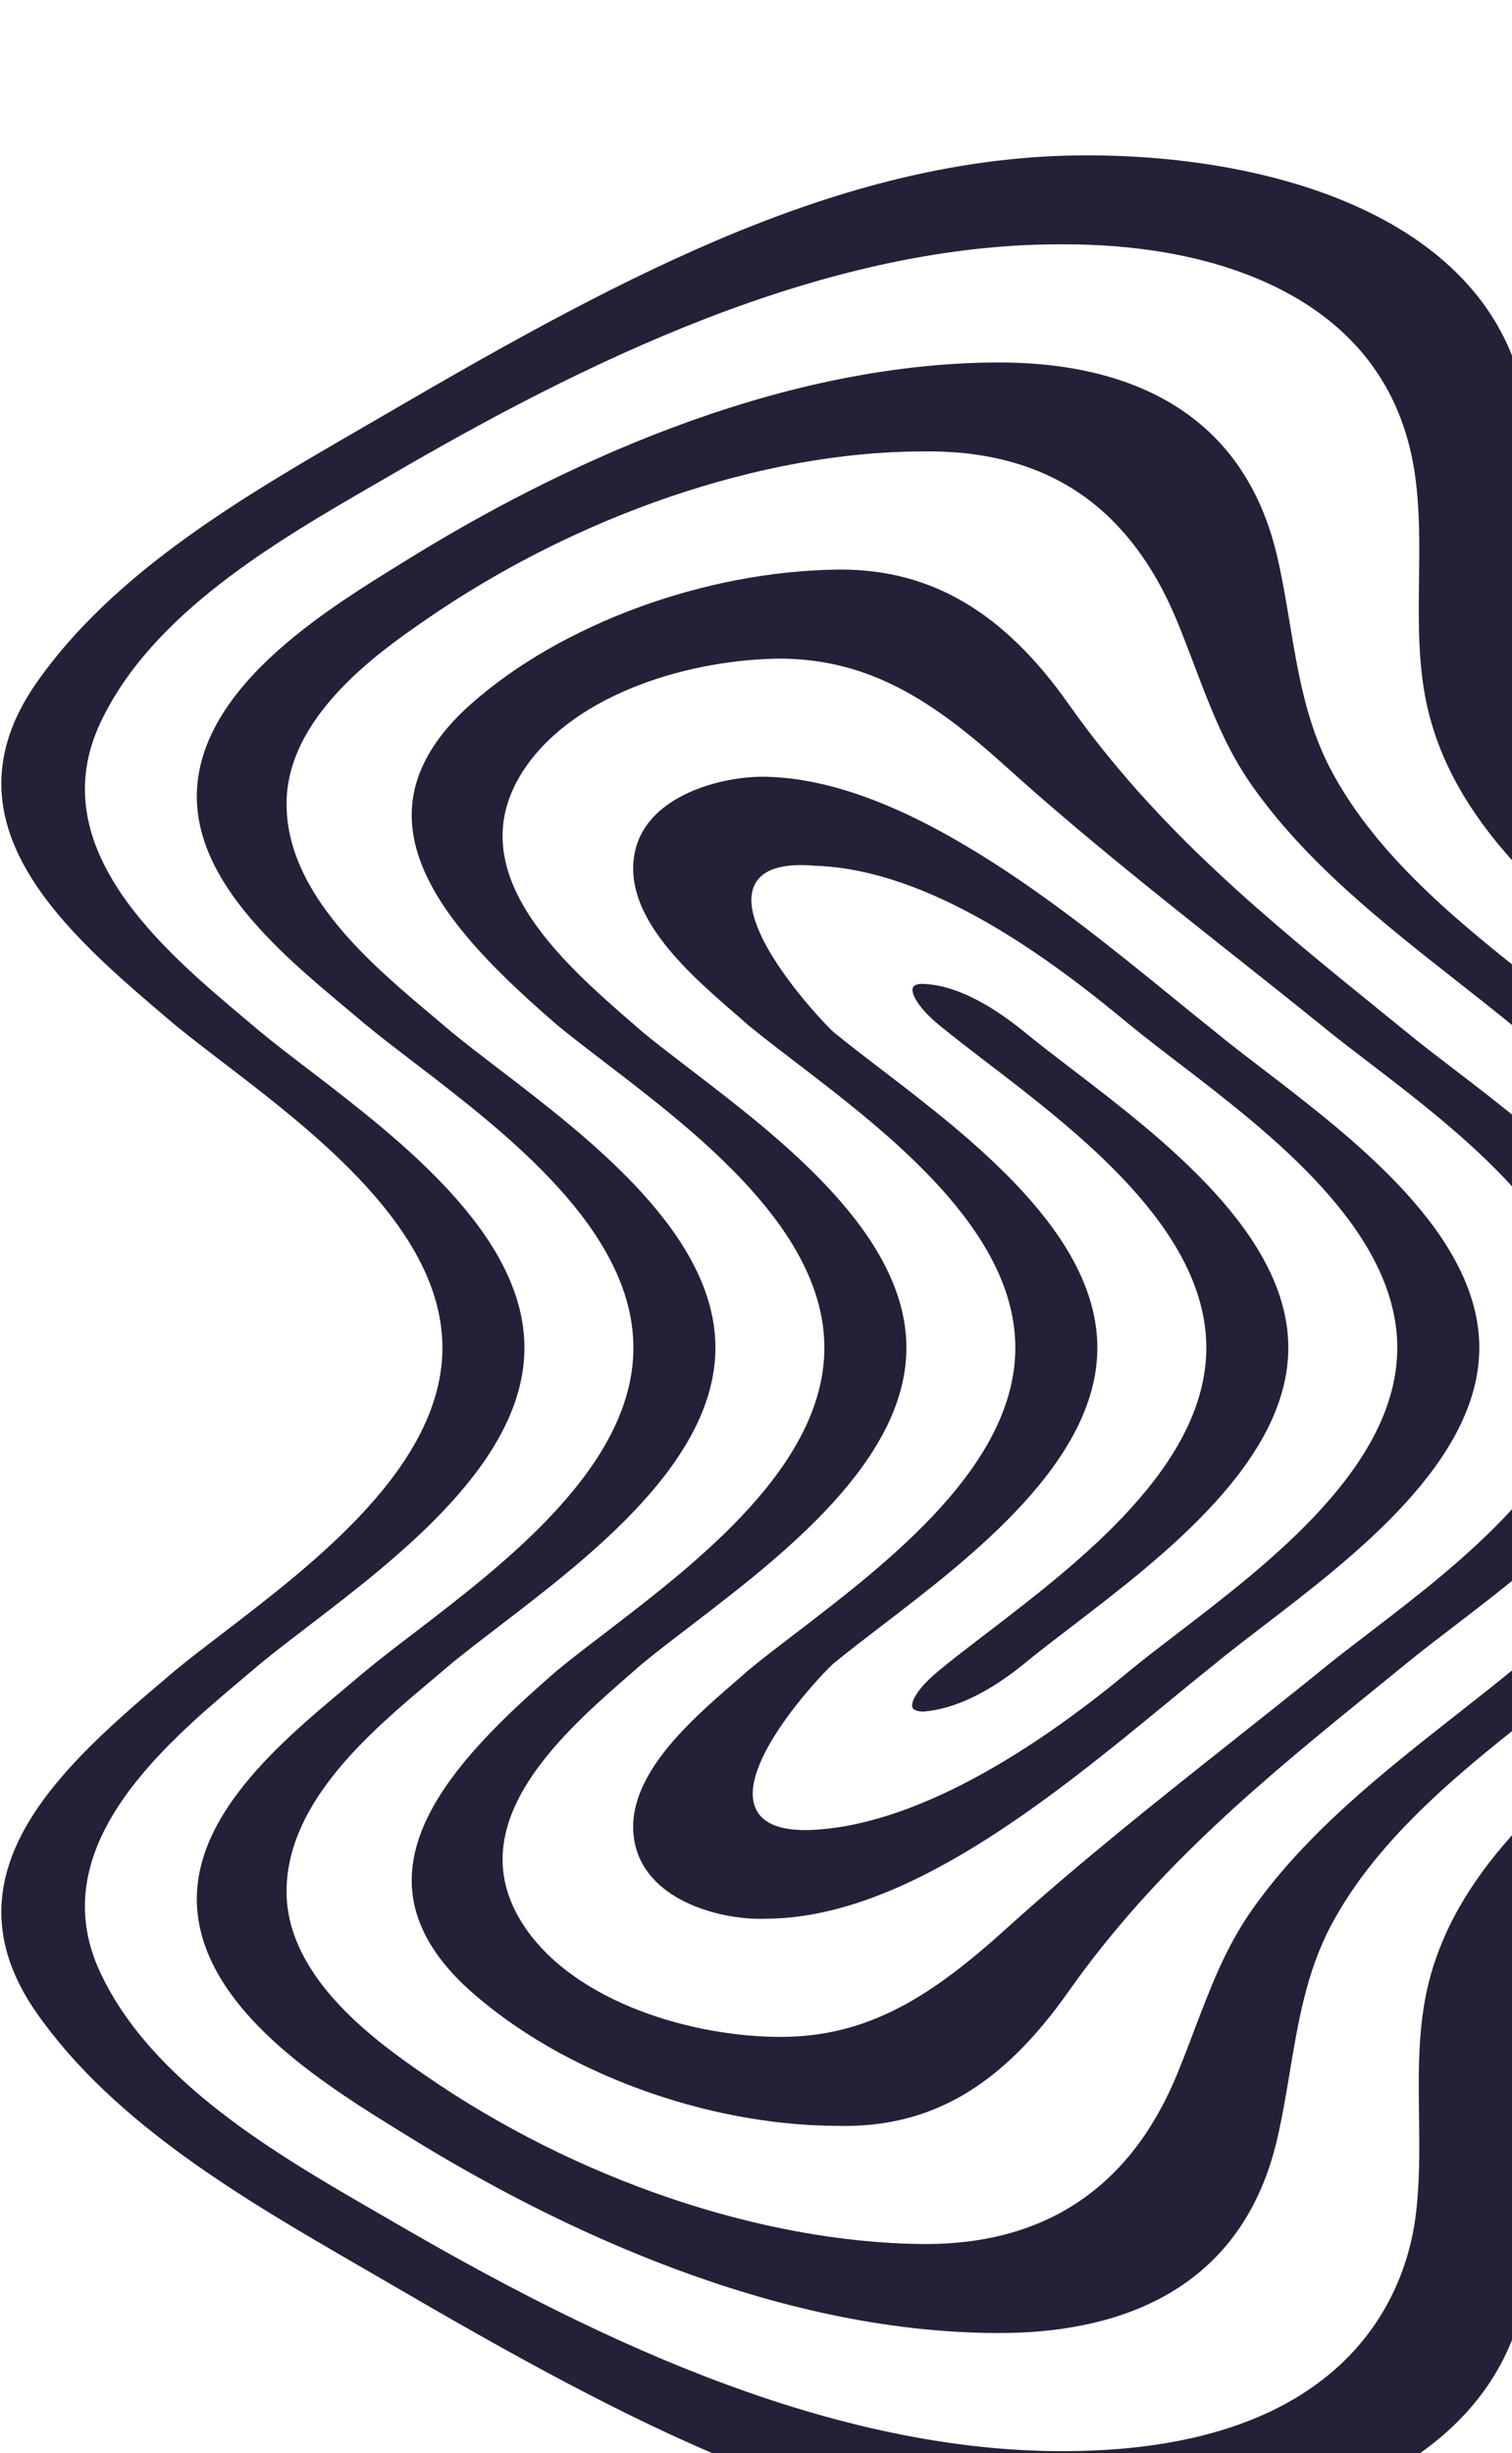 <svg xmlns="http://www.w3.org/2000/svg" xmlns:xlink="http://www.w3.org/1999/xlink" width="571" height="926" viewBox="0 0 571 926">
  <defs>
    <clipPath id="clip-path">
      <rect id="Retângulo_4045" data-name="Retângulo 4045" width="571" height="926" transform="translate(795 3283)" fill="#f41f45"/>
    </clipPath>
    <clipPath id="clip-path-2">
      <rect id="Retângulo_4044" data-name="Retângulo 4044" width="774.51" height="900.195" fill="#222137"/>
    </clipPath>
  </defs>
  <g id="Grupo_de_máscara_17" data-name="Grupo de máscara 17" transform="translate(-795 -3283)" clip-path="url(#clip-path)">
    <g id="Grupo_33733" data-name="Grupo 33733" transform="translate(795.5 3341.636)">
      <g id="Grupo_33732" data-name="Grupo 33732" transform="translate(0 0)" clip-path="url(#clip-path-2)">
        <path id="Caminho_30870" data-name="Caminho 30870" d="M674.736,330.815c-5.363-4.429-10.975-8.888-16.684-13.423-38.619-30.687-82.4-65.464-86.788-120.3-1.273-15.886.791-31.907,2.779-47.394,2.275-17.694,4.632-35.99,1.913-53.864C565.223,25.181,483.173,0,409.958,0,320.067.008,237.452,43.906,146.5,96.942q-5.468,3.2-11.1,6.44c-43.417,25.128-92.633,53.608-122.04,95.6-37.308,53.3,11.351,94.569,50.444,127.727l1.86,1.574c5.167,4.263,11.359,8.994,17.912,14.01,35.026,26.8,83,63.513,83,107.8s-47.883,80.935-82.849,107.69c-6.6,5.047-12.828,9.815-18.078,14.138L63.8,573.485c-39.093,33.158-87.752,74.427-50.444,127.727,29.406,42,78.623,70.473,122.04,95.6q5.627,3.243,11.1,6.44c90.954,53.036,173.561,96.942,263.445,96.942h.083c73.192,0,155.2-25.173,165.931-95.834,2.719-17.874.362-36.171-1.913-53.857-1.989-15.494-4.052-31.508-2.779-47.4,4.391-54.828,48.17-89.62,86.8-120.307,5.71-4.534,11.314-8.986,16.677-13.415,5.3-4.354,11.547-9.144,18.168-14.206,34.438-26.356,81.6-62.436,81.6-105.077s-47.251-78.789-81.749-105.19c-6.576-5.032-12.782-9.785-18.018-14.093M743.53,450.1c0,44.29-47.891,80.935-82.856,107.69-6.6,5.047-12.828,9.815-18.07,14.138-5.822,4.791-11.976,9.626-18.266,14.583-34.6,27.222-73.825,58.09-85.214,102.938-4.188,16.488-3.954,33.813-3.736,50.572.166,12.767.339,25.972-1.416,38.829-3.593,26.311-23.7,87.526-132.66,87.76h-.58c-91.918.008-183.255-46.2-252.6-86.494l-6.335-3.668c-37.933-21.927-85.146-49.217-104.482-90.63-21.987-47.085,24.051-85.794,54.512-111.4,2.041-1.717,4.03-3.39,5.936-5.017,5.31-4.369,11.562-9.159,18.183-14.221,34.438-26.356,81.606-62.436,81.606-105.077S150.3,371.309,115.8,344.908c-6.576-5.032-12.782-9.785-18.01-14.093q-2.892-2.463-5.958-5.032c-30.461-25.61-76.5-64.319-54.512-111.4,19.328-41.39,66.5-68.673,104.421-90.592l6.395-3.706c69.418-40.328,160.605-86.5,251.423-86.5.768,0,1.506.008,2.3.008,22.537,0,55,3.118,82.788,17.822C513.1,66.466,529.7,90,533.971,121.347c1.755,12.85,1.582,26.055,1.416,38.822-.218,16.76-.444,34.092,3.744,50.58,11.381,44.848,50.6,75.715,85.206,102.938,6.29,4.956,12.444,9.792,18.266,14.583,5.182,4.278,11.374,9.009,17.92,14.025,35.033,26.8,83.007,63.513,83.007,107.8" transform="translate(-0.001 0)" fill="#222137"/>
        <path id="Caminho_30871" data-name="Caminho 30871" d="M518.843,247.311c-29.4-23.019-62.73-49.111-80.755-83.15-9.242-17.468-12.451-36.72-15.539-55.333-1.4-8.391-2.84-17.061-4.813-25.475C403.6,23.117,353.025,10.38,312.81,10.38h-.618C227.2,10.666,144.5,50.761,90.085,84.34l-2.433,1.506C60.038,102.87,18.3,128.586,10.9,163.724c-7.917,37.6,28.781,68.251,55.581,90.637,2.553,2.132,4.994,4.173,7.276,6.116,5.167,4.263,11.351,8.994,17.9,14,35.033,26.8,83.014,63.513,83.014,107.811s-47.891,80.935-82.856,107.69c-6.6,5.047-12.828,9.815-18.078,14.138-2.26,1.928-4.7,3.962-7.246,6.1C39.685,532.6,2.98,563.249,10.9,600.859,18.3,636,60.038,661.72,87.652,678.736l2.433,1.506c54.512,33.647,137.3,73.795,222.1,73.96h.889c40.148,0,90.539-12.767,104.662-72.974,1.973-8.414,3.412-17.083,4.813-25.474,3.088-18.613,6.3-37.865,15.539-55.333,18.025-34.039,51.356-60.131,80.755-83.15,6.922-5.416,13.46-10.538,19.757-15.7,5.288-4.354,11.54-9.144,18.161-14.206,34.438-26.356,81.6-62.436,81.6-105.077S591.109,303.5,556.61,277.1c-6.576-5.032-12.783-9.785-18.017-14.093-6.29-5.16-12.828-10.282-19.75-15.7m88.543,134.98c0,44.29-47.891,80.935-82.856,107.69-6.6,5.047-12.828,9.815-18.07,14.138-6.719,5.484-13.671,10.952-20.707,16.473-28.156,22.13-57.276,45.013-77.742,74.269-9.747,13.943-15.554,29.271-21.708,45.5-2.011,5.3-4.03,10.621-6.2,15.916-17.505,42.709-49.5,64.342-95.081,64.349-.587,0-1.175-.008-1.77-.015-60.59-.731-130.559-24.526-187.142-63.634-17.181-11.871-52.923-36.577-52.425-70.141.5-33.414,32.058-59.92,55.107-79.271,2.463-2.071,4.836-4.068,7.058-5.981,5.318-4.369,11.57-9.159,18.191-14.229,34.438-26.348,81.606-62.428,81.606-105.069S158.4,303.5,123.9,277.1c-6.576-5.032-12.79-9.777-18.025-14.093-2.245-1.928-4.617-3.924-7.088-6-23.042-19.351-54.595-45.857-55.1-79.271-.5-33.564,35.244-58.263,52.425-70.142,57.374-39.658,127.335-63.445,187.142-63.634,23.1-.437,42.716,4.557,58.64,14.944,16.285,10.643,29.143,27.26,38.212,49.39,2.169,5.3,4.188,10.621,6.2,15.916,6.154,16.232,11.961,31.561,21.708,45.5,20.466,29.263,49.578,52.139,77.734,74.262,7.035,5.529,13.988,10.99,20.707,16.481,5.19,4.278,11.381,9.009,17.927,14.025,35.033,26.8,83.007,63.513,83.007,107.8" transform="translate(64.028 67.806)" fill="#222137"/>
        <path id="Caminho_30872" data-name="Caminho 30872" d="M387.448,188.2c-43.838-35.538-85.251-69.1-118.9-116.812-24.345-34.506-51.7-50.633-85.975-50.633-.5,0-.987.008-1.491.015C131.068,21.444,76.8,41.413,42.8,71.655,27.958,84.86,20.478,98.99,20.576,113.671c.166,27.825,26.5,54.421,54.934,79.015,5.167,4.256,11.351,8.986,17.9,14,35.033,26.8,83.007,63.513,83.007,107.8s-47.883,80.935-82.856,107.69C86.966,427.229,80.729,432,75.479,436.32c-28.4,24.571-54.738,51.168-54.9,78.992-.1,14.681,7.382,28.811,22.221,42.016C77.3,588.023,131.581,608,181.068,608.21h.03c35.365.911,62.195-14.816,87.451-50.618,33.64-47.7,75.038-81.244,118.869-116.774l8.685-7.05c5.288-4.346,11.54-9.137,18.161-14.2,34.438-26.356,81.6-62.436,81.6-105.077S448.6,235.7,414.1,209.295c-6.576-5.032-12.775-9.777-18-14.086ZM464.9,314.492c0,44.29-47.9,80.935-82.856,107.69-6.606,5.047-12.835,9.815-18.078,14.138-11,8.888-22.047,17.648-33.1,26.4-28.548,22.635-58.09,46.045-85.794,71.076-27.749,25.083-51.6,40.667-84.6,40.826h-.648c-33.03,0-77.049-12.843-96.4-41.232-26.2-38.408,13.912-73.275,40.441-96.339l3.721-3.246c5.325-4.384,11.585-9.174,18.2-14.236,34.453-26.356,81.606-62.436,81.606-105.077S160.143,235.7,125.63,209.3c-6.561-5.032-12.775-9.785-18-14.093l-3.766-3.277C77.332,168.868,37.222,134,63.42,95.593,82.7,67.309,126.044,54.5,160.46,54.361h.015c33.353.467,57.1,15.976,84.589,40.826,27.682,25.015,57.2,48.4,85.734,71.03,11.065,8.768,22.138,17.543,33.142,26.439,5.2,4.286,11.381,9.016,17.935,14.025,35.033,26.8,83.022,63.513,83.022,107.811" transform="translate(134.403 135.606)" fill="#222137"/>
        <path id="Caminho_30873" data-name="Caminho 30873" d="M236.313,115.155c-42.995-34.988-101.891-82.916-154.534-84-.369-.008-.731-.015-1.1-.015-16.338,0-42.912,7.208-48.049,27.169C26.37,82.563,52.387,105.13,69.6,120.066c1.989,1.717,3.857,3.337,5.521,4.836,5.145,4.233,11.329,8.964,17.882,13.98,35.026,26.8,83,63.513,83,107.8s-47.883,80.935-82.849,107.69c-6.6,5.047-12.835,9.815-18.078,14.138-1.619,1.454-3.487,3.073-5.476,4.791-17.212,14.937-43.228,37.5-36.969,61.758,5.393,20.955,33.142,27.825,49.126,27.154H81.8c52.44-.158,107.577-45.413,151.883-81.787,6.192-5.084,12.135-9.965,17.784-14.477,5.273-4.339,11.525-9.129,18.145-14.2,34.438-26.348,81.606-62.428,81.606-105.069S303.968,167.9,269.463,141.5c-6.576-5.032-12.782-9.785-18.01-14.093-4.821-3.849-9.882-7.969-15.14-12.248m83.933,131.53c0,44.29-47.891,80.935-82.856,107.69-6.6,5.047-12.828,9.815-18.078,14.138-31.3,26.047-77.335,57.615-118.936,60.124-1.3.075-2.546.113-3.736.113-10.41,0-16.79-2.96-18.982-8.843-5.958-15.976,22.2-47.04,29.489-53.879,5.356-4.414,11.607-9.2,18.228-14.266,34.438-26.356,81.606-62.436,81.606-105.077S159.731,167.9,125.225,141.5c-6.576-5.032-12.782-9.785-18.01-14.093-6.237-5.845-36.246-38.566-30.054-54.587,2.516-6.485,10.334-9.2,23.215-8.075,43.582,1.431,88.754,35,118.944,60.123,5.175,4.271,11.374,9,17.92,14.025,35.033,26.793,83.007,63.506,83.007,107.8" transform="translate(206.93 203.412)" fill="#222137"/>
        <path id="Caminho_30874" data-name="Caminho 30874" d="M50.034,41.534c-.136-.008-.286-.015-.459-.015-1.213,0-3.216.211-3.653,1.506-.731,2.207,2.056,7.54,9.913,14.025,5.182,4.271,11.374,9.009,17.92,14.025,35.033,26.8,83.007,63.513,83.007,107.8S108.87,259.807,73.9,286.563c-6.6,5.054-12.828,9.822-18.07,14.146-9.039,7.465-10.59,12.21-10.086,13.837.331,1.055,1.891,1.665,4.286,1.68,11.645-1,24.412-7.08,37.948-18.07,5.28-4.346,11.532-9.137,18.153-14.2,34.438-26.356,81.6-62.443,81.6-105.077s-47.251-78.8-81.749-105.19C99.409,68.658,93.2,63.905,87.967,59.6c-14.191-11.525-26.951-17.6-37.933-18.063" transform="translate(298.293 271.218)" fill="#222137"/>
      </g>
    </g>
  </g>
</svg>
